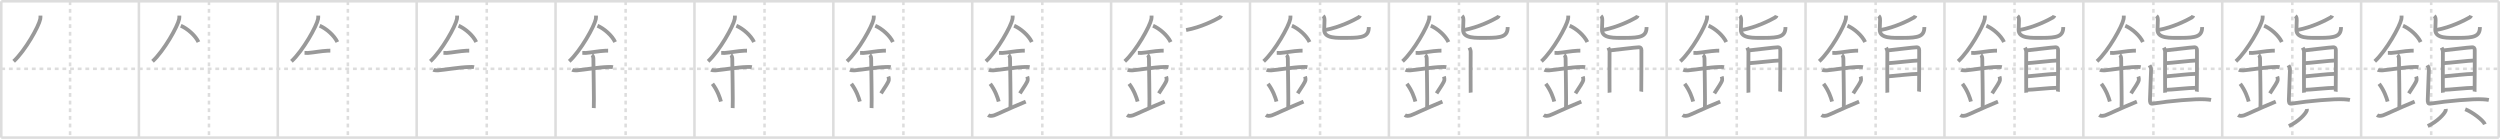 <svg width="1962px" height="109px" viewBox="0 0 1962 109" xmlns="http://www.w3.org/2000/svg" xmlns:xlink="http://www.w3.org/1999/xlink" xml:space="preserve" version="1.1" baseProfile="full">
<line x1="1" y1="1" x2="1961" y2="1" style="stroke:#ddd;stroke-width:2"></line>
<line x1="1" y1="1" x2="1" y2="108" style="stroke:#ddd;stroke-width:2"></line>
<line x1="1" y1="108" x2="1961" y2="108" style="stroke:#ddd;stroke-width:2"></line>
<line x1="1961" y1="1" x2="1961" y2="108" style="stroke:#ddd;stroke-width:2"></line>
<line x1="109" y1="1" x2="109" y2="108" style="stroke:#ddd;stroke-width:2"></line>
<line x1="218" y1="1" x2="218" y2="108" style="stroke:#ddd;stroke-width:2"></line>
<line x1="327" y1="1" x2="327" y2="108" style="stroke:#ddd;stroke-width:2"></line>
<line x1="436" y1="1" x2="436" y2="108" style="stroke:#ddd;stroke-width:2"></line>
<line x1="545" y1="1" x2="545" y2="108" style="stroke:#ddd;stroke-width:2"></line>
<line x1="654" y1="1" x2="654" y2="108" style="stroke:#ddd;stroke-width:2"></line>
<line x1="763" y1="1" x2="763" y2="108" style="stroke:#ddd;stroke-width:2"></line>
<line x1="872" y1="1" x2="872" y2="108" style="stroke:#ddd;stroke-width:2"></line>
<line x1="981" y1="1" x2="981" y2="108" style="stroke:#ddd;stroke-width:2"></line>
<line x1="1090" y1="1" x2="1090" y2="108" style="stroke:#ddd;stroke-width:2"></line>
<line x1="1199" y1="1" x2="1199" y2="108" style="stroke:#ddd;stroke-width:2"></line>
<line x1="1308" y1="1" x2="1308" y2="108" style="stroke:#ddd;stroke-width:2"></line>
<line x1="1417" y1="1" x2="1417" y2="108" style="stroke:#ddd;stroke-width:2"></line>
<line x1="1526" y1="1" x2="1526" y2="108" style="stroke:#ddd;stroke-width:2"></line>
<line x1="1635" y1="1" x2="1635" y2="108" style="stroke:#ddd;stroke-width:2"></line>
<line x1="1744" y1="1" x2="1744" y2="108" style="stroke:#ddd;stroke-width:2"></line>
<line x1="1853" y1="1" x2="1853" y2="108" style="stroke:#ddd;stroke-width:2"></line>
<line x1="1" y1="54" x2="1961" y2="54" style="stroke:#ddd;stroke-width:2;stroke-dasharray:3 3"></line>
<line x1="55" y1="1" x2="55" y2="108" style="stroke:#ddd;stroke-width:2;stroke-dasharray:3 3"></line>
<line x1="164" y1="1" x2="164" y2="108" style="stroke:#ddd;stroke-width:2;stroke-dasharray:3 3"></line>
<line x1="273" y1="1" x2="273" y2="108" style="stroke:#ddd;stroke-width:2;stroke-dasharray:3 3"></line>
<line x1="382" y1="1" x2="382" y2="108" style="stroke:#ddd;stroke-width:2;stroke-dasharray:3 3"></line>
<line x1="491" y1="1" x2="491" y2="108" style="stroke:#ddd;stroke-width:2;stroke-dasharray:3 3"></line>
<line x1="600" y1="1" x2="600" y2="108" style="stroke:#ddd;stroke-width:2;stroke-dasharray:3 3"></line>
<line x1="709" y1="1" x2="709" y2="108" style="stroke:#ddd;stroke-width:2;stroke-dasharray:3 3"></line>
<line x1="818" y1="1" x2="818" y2="108" style="stroke:#ddd;stroke-width:2;stroke-dasharray:3 3"></line>
<line x1="927" y1="1" x2="927" y2="108" style="stroke:#ddd;stroke-width:2;stroke-dasharray:3 3"></line>
<line x1="1036" y1="1" x2="1036" y2="108" style="stroke:#ddd;stroke-width:2;stroke-dasharray:3 3"></line>
<line x1="1145" y1="1" x2="1145" y2="108" style="stroke:#ddd;stroke-width:2;stroke-dasharray:3 3"></line>
<line x1="1254" y1="1" x2="1254" y2="108" style="stroke:#ddd;stroke-width:2;stroke-dasharray:3 3"></line>
<line x1="1363" y1="1" x2="1363" y2="108" style="stroke:#ddd;stroke-width:2;stroke-dasharray:3 3"></line>
<line x1="1472" y1="1" x2="1472" y2="108" style="stroke:#ddd;stroke-width:2;stroke-dasharray:3 3"></line>
<line x1="1581" y1="1" x2="1581" y2="108" style="stroke:#ddd;stroke-width:2;stroke-dasharray:3 3"></line>
<line x1="1690" y1="1" x2="1690" y2="108" style="stroke:#ddd;stroke-width:2;stroke-dasharray:3 3"></line>
<line x1="1799" y1="1" x2="1799" y2="108" style="stroke:#ddd;stroke-width:2;stroke-dasharray:3 3"></line>
<line x1="1908" y1="1" x2="1908" y2="108" style="stroke:#ddd;stroke-width:2;stroke-dasharray:3 3"></line>
<path d="M31.75,12.24c0,0.91,0.05,1.64-0.16,2.73c-1.12,5.7-11.76,24.72-20.87,33.15" style="fill:none;stroke:#999;stroke-width:3"></path>

<path d="M140.75,12.24c0,0.91,0.05,1.64-0.16,2.73c-1.12,5.7-11.76,24.72-20.87,33.15" style="fill:none;stroke:#999;stroke-width:3"></path>
<path d="M141.89,20.21C146.9,22.28,153.31,27.79,155.75,33" style="fill:none;stroke:#999;stroke-width:3"></path>

<path d="M249.75,12.24c0,0.91,0.05,1.64-0.16,2.73c-1.12,5.7-11.76,24.72-20.87,33.15" style="fill:none;stroke:#999;stroke-width:3"></path>
<path d="M250.89,20.21C255.9,22.28,262.31,27.79,264.75,33" style="fill:none;stroke:#999;stroke-width:3"></path>
<path d="M239.0,41.5c1.5,0,2.18,0.09,2.67,0.06C246.0,41.24,252.0,40.03,257.1,39.8c0.74-0.03,0.9-0.05,2.15-0.05" style="fill:none;stroke:#999;stroke-width:3"></path>

<path d="M358.75,12.24c0,0.91,0.05,1.64-0.16,2.73c-1.12,5.7-11.76,24.72-20.87,33.15" style="fill:none;stroke:#999;stroke-width:3"></path>
<path d="M359.89,20.21C364.9,22.28,371.31,27.79,373.75,33" style="fill:none;stroke:#999;stroke-width:3"></path>
<path d="M348.0,41.5c1.5,0,2.18,0.09,2.67,0.06C355.0,41.24,361.0,40.03,366.1,39.8c0.74-0.03,0.9-0.05,2.15-0.05" style="fill:none;stroke:#999;stroke-width:3"></path>
<path d="M340.09,54.81c0.65,0.33,2.78,0.48,3.44,0.43c5.96-0.49,17.08-2.49,24.71-2.67c0.81-0.02,2.58-0.13,3.78,0.15" style="fill:none;stroke:#999;stroke-width:3"></path>

<path d="M467.75,12.24c0,0.91,0.05,1.64-0.16,2.73c-1.12,5.7-11.76,24.72-20.87,33.15" style="fill:none;stroke:#999;stroke-width:3"></path>
<path d="M468.89,20.21C473.9,22.28,480.31,27.79,482.75,33" style="fill:none;stroke:#999;stroke-width:3"></path>
<path d="M457.0,41.5c1.5,0,2.18,0.09,2.67,0.06C464.0,41.24,470.0,40.03,475.1,39.8c0.74-0.03,0.9-0.05,2.15-0.05" style="fill:none;stroke:#999;stroke-width:3"></path>
<path d="M449.09,54.81c0.65,0.33,2.78,0.48,3.44,0.43c5.96-0.49,17.08-2.49,24.71-2.67c0.81-0.02,2.58-0.13,3.78,0.15" style="fill:none;stroke:#999;stroke-width:3"></path>
<path d="M464.45,43.19c1.24,0.78,1.24,2.52,1.24,3.14c0,4.35,0.62,34.13,0.31,38.48" style="fill:none;stroke:#999;stroke-width:3"></path>

<path d="M576.75,12.24c0,0.91,0.05,1.64-0.16,2.73c-1.12,5.7-11.76,24.72-20.87,33.15" style="fill:none;stroke:#999;stroke-width:3"></path>
<path d="M577.89,20.21C582.9,22.28,589.31,27.79,591.75,33" style="fill:none;stroke:#999;stroke-width:3"></path>
<path d="M566.0,41.5c1.5,0,2.18,0.09,2.67,0.06C573.0,41.24,579.0,40.03,584.1,39.8c0.74-0.03,0.9-0.05,2.15-0.05" style="fill:none;stroke:#999;stroke-width:3"></path>
<path d="M558.09,54.81c0.65,0.33,2.78,0.48,3.44,0.43c5.96-0.49,17.08-2.49,24.71-2.67c0.81-0.02,2.58-0.13,3.78,0.15" style="fill:none;stroke:#999;stroke-width:3"></path>
<path d="M573.45,43.19c1.24,0.78,1.24,2.52,1.24,3.14c0,4.35,0.62,34.13,0.31,38.48" style="fill:none;stroke:#999;stroke-width:3"></path>
<path d="M559.14,65.76c3.93,5.23,5.85,10.89,6.65,13.94" style="fill:none;stroke:#999;stroke-width:3"></path>

<path d="M685.75,12.24c0,0.91,0.05,1.64-0.16,2.73c-1.12,5.7-11.76,24.72-20.87,33.15" style="fill:none;stroke:#999;stroke-width:3"></path>
<path d="M686.89,20.21C691.9,22.28,698.31,27.79,700.75,33" style="fill:none;stroke:#999;stroke-width:3"></path>
<path d="M675.0,41.5c1.5,0,2.18,0.09,2.67,0.06C682.0,41.24,688.0,40.03,693.1,39.8c0.74-0.03,0.9-0.05,2.15-0.05" style="fill:none;stroke:#999;stroke-width:3"></path>
<path d="M667.09,54.81c0.65,0.33,2.78,0.48,3.44,0.43c5.96-0.49,17.08-2.49,24.71-2.67c0.81-0.02,2.58-0.13,3.78,0.15" style="fill:none;stroke:#999;stroke-width:3"></path>
<path d="M682.45,43.19c1.24,0.78,1.24,2.52,1.24,3.14c0,4.35,0.62,34.13,0.31,38.48" style="fill:none;stroke:#999;stroke-width:3"></path>
<path d="M668.14,65.76c3.93,5.23,5.85,10.89,6.65,13.94" style="fill:none;stroke:#999;stroke-width:3"></path>
<path d="M697.2,60.05c0.3,0.84,0.46,2.06,0.34,2.76c-0.3,1.81-2.71,5.13-6.12,10.47" style="fill:none;stroke:#999;stroke-width:3"></path>

<path d="M794.75,12.24c0,0.91,0.05,1.64-0.16,2.73c-1.12,5.7-11.76,24.72-20.87,33.15" style="fill:none;stroke:#999;stroke-width:3"></path>
<path d="M795.89,20.21C800.9,22.28,807.31,27.79,809.75,33" style="fill:none;stroke:#999;stroke-width:3"></path>
<path d="M784.0,41.5c1.5,0,2.18,0.09,2.67,0.06C791.0,41.24,797.0,40.03,802.1,39.8c0.74-0.03,0.9-0.05,2.15-0.05" style="fill:none;stroke:#999;stroke-width:3"></path>
<path d="M776.09,54.81c0.65,0.33,2.78,0.48,3.44,0.43c5.96-0.49,17.08-2.49,24.71-2.67c0.81-0.02,2.58-0.13,3.78,0.15" style="fill:none;stroke:#999;stroke-width:3"></path>
<path d="M791.45,43.19c1.24,0.78,1.24,2.52,1.24,3.14c0,4.35,0.62,34.13,0.31,38.48" style="fill:none;stroke:#999;stroke-width:3"></path>
<path d="M777.14,65.76c3.93,5.23,5.85,10.89,6.65,13.94" style="fill:none;stroke:#999;stroke-width:3"></path>
<path d="M806.2,60.05c0.3,0.84,0.46,2.06,0.34,2.76c-0.3,1.81-2.71,5.13-6.12,10.47" style="fill:none;stroke:#999;stroke-width:3"></path>
<path d="M775.5,90.31c1.28,0.92,2.82,0.69,4.62,0.23C781.45,90.2,791.66,85.26,805.0,79.75" style="fill:none;stroke:#999;stroke-width:3"></path>

<path d="M903.75,12.24c0,0.91,0.05,1.64-0.16,2.73c-1.12,5.7-11.76,24.72-20.87,33.15" style="fill:none;stroke:#999;stroke-width:3"></path>
<path d="M904.89,20.21C909.9,22.28,916.31,27.79,918.75,33" style="fill:none;stroke:#999;stroke-width:3"></path>
<path d="M893.0,41.5c1.5,0,2.18,0.09,2.67,0.06C900.0,41.24,906.0,40.03,911.1,39.8c0.74-0.03,0.9-0.05,2.15-0.05" style="fill:none;stroke:#999;stroke-width:3"></path>
<path d="M885.09,54.81c0.65,0.33,2.78,0.48,3.44,0.43c5.96-0.49,17.08-2.49,24.71-2.67c0.81-0.02,2.58-0.13,3.78,0.15" style="fill:none;stroke:#999;stroke-width:3"></path>
<path d="M900.45,43.19c1.24,0.78,1.24,2.52,1.24,3.14c0,4.35,0.62,34.13,0.31,38.48" style="fill:none;stroke:#999;stroke-width:3"></path>
<path d="M886.14,65.76c3.93,5.23,5.85,10.89,6.65,13.94" style="fill:none;stroke:#999;stroke-width:3"></path>
<path d="M915.2,60.05c0.3,0.84,0.46,2.06,0.34,2.76c-0.3,1.81-2.71,5.13-6.12,10.47" style="fill:none;stroke:#999;stroke-width:3"></path>
<path d="M884.5,90.31c1.28,0.92,2.82,0.69,4.62,0.23C890.45,90.2,900.66,85.26,914.0,79.75" style="fill:none;stroke:#999;stroke-width:3"></path>
<path d="M958.28,12.24c-0.27,0.74-0.53,1.11-1.09,1.43c-3.63,2.07-14.61,7.78-26.33,9.9" style="fill:none;stroke:#999;stroke-width:3"></path>

<path d="M1012.75,12.24c0,0.91,0.05,1.64-0.16,2.73c-1.12,5.7-11.76,24.72-20.87,33.15" style="fill:none;stroke:#999;stroke-width:3"></path>
<path d="M1013.89,20.21C1018.9,22.28,1025.31,27.79,1027.75,33" style="fill:none;stroke:#999;stroke-width:3"></path>
<path d="M1002.0,41.5c1.5,0,2.18,0.09,2.67,0.06C1009.0,41.24,1015.0,40.03,1020.1,39.8c0.74-0.03,0.9-0.05,2.15-0.05" style="fill:none;stroke:#999;stroke-width:3"></path>
<path d="M994.09,54.81c0.65,0.33,2.78,0.48,3.44,0.43c5.96-0.49,17.08-2.49,24.71-2.67c0.81-0.02,2.58-0.13,3.78,0.15" style="fill:none;stroke:#999;stroke-width:3"></path>
<path d="M1009.45,43.19c1.24,0.78,1.24,2.52,1.24,3.14c0,4.35,0.62,34.13,0.31,38.48" style="fill:none;stroke:#999;stroke-width:3"></path>
<path d="M995.14,65.76c3.93,5.23,5.85,10.89,6.65,13.94" style="fill:none;stroke:#999;stroke-width:3"></path>
<path d="M1024.2,60.05c0.3,0.84,0.46,2.06,0.34,2.76c-0.3,1.81-2.71,5.13-6.12,10.47" style="fill:none;stroke:#999;stroke-width:3"></path>
<path d="M993.5,90.31c1.28,0.92,2.82,0.69,4.62,0.23C999.45,90.2,1009.66,85.26,1023.0,79.75" style="fill:none;stroke:#999;stroke-width:3"></path>
<path d="M1067.28,12.24c-0.27,0.74-0.53,1.11-1.09,1.43c-3.63,2.07-14.61,7.78-26.33,9.9" style="fill:none;stroke:#999;stroke-width:3"></path>
<path d="M1038.37,12.5c0.73,0.65,0.79,1.08,1.03,1.95c0.25,0.87-0.17,6.24-0.17,8.95c0,6.97,9.85,6.32,18.23,6.32c12.17,0,16.77-1.14,16.77-8.47" style="fill:none;stroke:#999;stroke-width:3"></path>

<path d="M1121.75,12.24c0,0.91,0.05,1.64-0.16,2.73c-1.12,5.7-11.76,24.72-20.87,33.15" style="fill:none;stroke:#999;stroke-width:3"></path>
<path d="M1122.89,20.21C1127.9,22.28,1134.31,27.79,1136.75,33" style="fill:none;stroke:#999;stroke-width:3"></path>
<path d="M1111.0,41.5c1.5,0,2.18,0.09,2.67,0.06C1118.0,41.24,1124.0,40.03,1129.1,39.8c0.74-0.03,0.9-0.05,2.15-0.05" style="fill:none;stroke:#999;stroke-width:3"></path>
<path d="M1103.09,54.81c0.65,0.33,2.78,0.48,3.44,0.43c5.96-0.49,17.08-2.49,24.71-2.67c0.81-0.02,2.58-0.13,3.78,0.15" style="fill:none;stroke:#999;stroke-width:3"></path>
<path d="M1118.45,43.19c1.24,0.78,1.24,2.52,1.24,3.14c0,4.35,0.62,34.13,0.31,38.48" style="fill:none;stroke:#999;stroke-width:3"></path>
<path d="M1104.14,65.76c3.93,5.23,5.85,10.89,6.65,13.94" style="fill:none;stroke:#999;stroke-width:3"></path>
<path d="M1133.2,60.05c0.3,0.84,0.46,2.06,0.34,2.76c-0.3,1.81-2.71,5.13-6.12,10.47" style="fill:none;stroke:#999;stroke-width:3"></path>
<path d="M1102.5,90.31c1.28,0.92,2.82,0.69,4.62,0.23C1108.45,90.2,1118.66,85.26,1132.0,79.75" style="fill:none;stroke:#999;stroke-width:3"></path>
<path d="M1176.28,12.24c-0.27,0.74-0.53,1.11-1.09,1.43c-3.63,2.07-14.61,7.78-26.33,9.9" style="fill:none;stroke:#999;stroke-width:3"></path>
<path d="M1147.37,12.5c0.73,0.65,0.79,1.08,1.03,1.95c0.25,0.87-0.17,6.24-0.17,8.95c0,6.97,9.85,6.32,18.23,6.32c12.17,0,16.77-1.14,16.77-8.47" style="fill:none;stroke:#999;stroke-width:3"></path>
<path d="M1153.2,37.38c0.4,0.77,0.98,2.18,0.98,3.21s-0.13,31.09,0,32.12" style="fill:none;stroke:#999;stroke-width:3"></path>

<path d="M1230.75,12.24c0,0.91,0.05,1.64-0.16,2.73c-1.12,5.7-11.76,24.72-20.87,33.15" style="fill:none;stroke:#999;stroke-width:3"></path>
<path d="M1231.89,20.21C1236.9,22.28,1243.31,27.79,1245.75,33" style="fill:none;stroke:#999;stroke-width:3"></path>
<path d="M1220.0,41.5c1.5,0,2.18,0.09,2.67,0.06C1227.0,41.24,1233.0,40.03,1238.1,39.8c0.74-0.03,0.9-0.05,2.15-0.05" style="fill:none;stroke:#999;stroke-width:3"></path>
<path d="M1212.09,54.81c0.65,0.33,2.78,0.48,3.44,0.43c5.96-0.49,17.08-2.49,24.71-2.67c0.81-0.02,2.58-0.13,3.78,0.15" style="fill:none;stroke:#999;stroke-width:3"></path>
<path d="M1227.45,43.19c1.24,0.78,1.24,2.52,1.24,3.14c0,4.35,0.62,34.13,0.31,38.48" style="fill:none;stroke:#999;stroke-width:3"></path>
<path d="M1213.14,65.76c3.93,5.23,5.85,10.89,6.65,13.94" style="fill:none;stroke:#999;stroke-width:3"></path>
<path d="M1242.2,60.05c0.3,0.84,0.46,2.06,0.34,2.76c-0.3,1.81-2.71,5.13-6.12,10.47" style="fill:none;stroke:#999;stroke-width:3"></path>
<path d="M1211.5,90.31c1.28,0.92,2.82,0.69,4.62,0.23C1217.45,90.2,1227.66,85.26,1241.0,79.75" style="fill:none;stroke:#999;stroke-width:3"></path>
<path d="M1285.28,12.24c-0.27,0.74-0.53,1.11-1.09,1.43c-3.63,2.07-14.61,7.78-26.33,9.9" style="fill:none;stroke:#999;stroke-width:3"></path>
<path d="M1256.37,12.5c0.73,0.65,0.79,1.08,1.03,1.95c0.25,0.87-0.17,6.24-0.17,8.95c0,6.97,9.85,6.32,18.23,6.32c12.17,0,16.77-1.14,16.77-8.47" style="fill:none;stroke:#999;stroke-width:3"></path>
<path d="M1262.2,37.38c0.4,0.77,0.98,2.18,0.98,3.21s-0.13,31.09,0,32.12" style="fill:none;stroke:#999;stroke-width:3"></path>
<path d="M1263.84,39.52c2.25-0.13,20.41-2.46,22.46-2.42c0.94,0.02,1.87,0.51,1.87,2.17c0,1.24,0.03,31.87-0.1,32.64" style="fill:none;stroke:#999;stroke-width:3"></path>

<path d="M1339.75,12.24c0,0.91,0.05,1.64-0.16,2.73c-1.12,5.7-11.76,24.72-20.87,33.15" style="fill:none;stroke:#999;stroke-width:3"></path>
<path d="M1340.89,20.21C1345.9,22.28,1352.31,27.79,1354.75,33" style="fill:none;stroke:#999;stroke-width:3"></path>
<path d="M1329.0,41.5c1.5,0,2.18,0.09,2.67,0.06C1336.0,41.24,1342.0,40.03,1347.1,39.8c0.74-0.03,0.9-0.05,2.15-0.05" style="fill:none;stroke:#999;stroke-width:3"></path>
<path d="M1321.09,54.81c0.65,0.33,2.78,0.48,3.44,0.43c5.96-0.49,17.08-2.49,24.71-2.67c0.81-0.02,2.58-0.13,3.78,0.15" style="fill:none;stroke:#999;stroke-width:3"></path>
<path d="M1336.45,43.19c1.24,0.78,1.24,2.52,1.24,3.14c0,4.35,0.62,34.13,0.31,38.48" style="fill:none;stroke:#999;stroke-width:3"></path>
<path d="M1322.14,65.76c3.93,5.23,5.85,10.89,6.65,13.94" style="fill:none;stroke:#999;stroke-width:3"></path>
<path d="M1351.2,60.05c0.3,0.84,0.46,2.06,0.34,2.76c-0.3,1.81-2.71,5.13-6.12,10.47" style="fill:none;stroke:#999;stroke-width:3"></path>
<path d="M1320.5,90.31c1.28,0.92,2.82,0.69,4.62,0.23C1326.45,90.2,1336.66,85.26,1350.0,79.75" style="fill:none;stroke:#999;stroke-width:3"></path>
<path d="M1394.28,12.24c-0.27,0.74-0.53,1.11-1.09,1.43c-3.63,2.07-14.61,7.78-26.33,9.9" style="fill:none;stroke:#999;stroke-width:3"></path>
<path d="M1365.37,12.5c0.73,0.65,0.79,1.08,1.03,1.95c0.25,0.87-0.17,6.24-0.17,8.95c0,6.97,9.85,6.32,18.23,6.32c12.17,0,16.77-1.14,16.77-8.47" style="fill:none;stroke:#999;stroke-width:3"></path>
<path d="M1371.2,37.38c0.4,0.77,0.98,2.18,0.98,3.21s-0.13,31.09,0,32.12" style="fill:none;stroke:#999;stroke-width:3"></path>
<path d="M1372.84,39.52c2.25-0.13,20.41-2.46,22.46-2.42c0.94,0.02,1.87,0.51,1.87,2.17c0,1.24,0.03,31.87-0.1,32.64" style="fill:none;stroke:#999;stroke-width:3"></path>
<path d="M1372.27,49.61c4.43-0.18,20.78-2.13,24.38-2.13" style="fill:none;stroke:#999;stroke-width:3"></path>

<path d="M1448.75,12.24c0,0.91,0.05,1.64-0.16,2.73c-1.12,5.7-11.76,24.72-20.87,33.15" style="fill:none;stroke:#999;stroke-width:3"></path>
<path d="M1449.89,20.21C1454.9,22.28,1461.31,27.79,1463.75,33" style="fill:none;stroke:#999;stroke-width:3"></path>
<path d="M1438.0,41.5c1.5,0,2.18,0.09,2.67,0.06C1445.0,41.24,1451.0,40.03,1456.1,39.8c0.74-0.03,0.9-0.05,2.15-0.05" style="fill:none;stroke:#999;stroke-width:3"></path>
<path d="M1430.09,54.81c0.65,0.33,2.78,0.48,3.44,0.43c5.96-0.49,17.08-2.49,24.71-2.67c0.81-0.02,2.58-0.13,3.78,0.15" style="fill:none;stroke:#999;stroke-width:3"></path>
<path d="M1445.45,43.19c1.24,0.78,1.24,2.52,1.24,3.14c0,4.35,0.62,34.13,0.31,38.48" style="fill:none;stroke:#999;stroke-width:3"></path>
<path d="M1431.14,65.76c3.93,5.23,5.85,10.89,6.65,13.94" style="fill:none;stroke:#999;stroke-width:3"></path>
<path d="M1460.2,60.05c0.3,0.84,0.46,2.06,0.34,2.76c-0.3,1.81-2.71,5.13-6.12,10.47" style="fill:none;stroke:#999;stroke-width:3"></path>
<path d="M1429.5,90.31c1.28,0.92,2.82,0.69,4.62,0.23C1435.45,90.2,1445.66,85.26,1459.0,79.75" style="fill:none;stroke:#999;stroke-width:3"></path>
<path d="M1503.28,12.24c-0.27,0.74-0.53,1.11-1.09,1.43c-3.63,2.07-14.61,7.78-26.33,9.9" style="fill:none;stroke:#999;stroke-width:3"></path>
<path d="M1474.37,12.5c0.73,0.65,0.79,1.08,1.03,1.95c0.25,0.87-0.17,6.24-0.17,8.95c0,6.97,9.85,6.32,18.23,6.32c12.17,0,16.77-1.14,16.77-8.47" style="fill:none;stroke:#999;stroke-width:3"></path>
<path d="M1480.2,37.38c0.4,0.77,0.98,2.18,0.98,3.21s-0.13,31.09,0,32.12" style="fill:none;stroke:#999;stroke-width:3"></path>
<path d="M1481.84,39.52c2.25-0.13,20.41-2.46,22.46-2.42c0.94,0.02,1.87,0.51,1.87,2.17c0,1.24,0.03,31.87-0.1,32.64" style="fill:none;stroke:#999;stroke-width:3"></path>
<path d="M1481.27,49.61c4.43-0.18,20.78-2.13,24.38-2.13" style="fill:none;stroke:#999;stroke-width:3"></path>
<path d="M1481.11,59.99c5.96-0.43,18.85-2.04,24.63-2.04" style="fill:none;stroke:#999;stroke-width:3"></path>

<path d="M1557.75,12.24c0,0.91,0.05,1.64-0.16,2.73c-1.12,5.7-11.76,24.72-20.87,33.15" style="fill:none;stroke:#999;stroke-width:3"></path>
<path d="M1558.89,20.21C1563.9,22.28,1570.31,27.79,1572.75,33" style="fill:none;stroke:#999;stroke-width:3"></path>
<path d="M1547.0,41.5c1.5,0,2.18,0.09,2.67,0.06C1554.0,41.24,1560.0,40.03,1565.1,39.8c0.74-0.03,0.9-0.05,2.15-0.05" style="fill:none;stroke:#999;stroke-width:3"></path>
<path d="M1539.09,54.81c0.65,0.33,2.78,0.48,3.44,0.43c5.96-0.49,17.08-2.49,24.71-2.67c0.81-0.02,2.58-0.13,3.78,0.15" style="fill:none;stroke:#999;stroke-width:3"></path>
<path d="M1554.45,43.19c1.24,0.78,1.24,2.52,1.24,3.14c0,4.35,0.62,34.13,0.31,38.48" style="fill:none;stroke:#999;stroke-width:3"></path>
<path d="M1540.14,65.76c3.93,5.23,5.85,10.89,6.65,13.94" style="fill:none;stroke:#999;stroke-width:3"></path>
<path d="M1569.2,60.05c0.3,0.84,0.46,2.06,0.34,2.76c-0.3,1.81-2.71,5.13-6.12,10.47" style="fill:none;stroke:#999;stroke-width:3"></path>
<path d="M1538.5,90.31c1.28,0.92,2.82,0.69,4.62,0.23C1544.45,90.2,1554.66,85.26,1568.0,79.75" style="fill:none;stroke:#999;stroke-width:3"></path>
<path d="M1612.28,12.24c-0.27,0.74-0.53,1.11-1.09,1.43c-3.63,2.07-14.61,7.78-26.33,9.9" style="fill:none;stroke:#999;stroke-width:3"></path>
<path d="M1583.37,12.5c0.73,0.65,0.79,1.08,1.03,1.95c0.25,0.87-0.17,6.24-0.17,8.95c0,6.97,9.85,6.32,18.23,6.32c12.17,0,16.77-1.14,16.77-8.47" style="fill:none;stroke:#999;stroke-width:3"></path>
<path d="M1589.2,37.38c0.4,0.77,0.98,2.18,0.98,3.21s-0.13,31.09,0,32.12" style="fill:none;stroke:#999;stroke-width:3"></path>
<path d="M1590.84,39.52c2.25-0.13,20.41-2.46,22.46-2.42c0.94,0.02,1.87,0.51,1.87,2.17c0,1.24,0.03,31.87-0.1,32.64" style="fill:none;stroke:#999;stroke-width:3"></path>
<path d="M1590.27,49.61c4.43-0.18,20.78-2.13,24.38-2.13" style="fill:none;stroke:#999;stroke-width:3"></path>
<path d="M1590.11,59.99c5.96-0.43,18.85-2.04,24.63-2.04" style="fill:none;stroke:#999;stroke-width:3"></path>
<path d="M1590.3,70.52c4.47,0,18.69-1.64,24.47-1.64" style="fill:none;stroke:#999;stroke-width:3"></path>

<path d="M1666.75,12.24c0,0.91,0.05,1.64-0.16,2.73c-1.12,5.7-11.76,24.72-20.87,33.15" style="fill:none;stroke:#999;stroke-width:3"></path>
<path d="M1667.89,20.21C1672.9,22.28,1679.31,27.79,1681.75,33" style="fill:none;stroke:#999;stroke-width:3"></path>
<path d="M1656.0,41.5c1.5,0,2.18,0.09,2.67,0.06C1663.0,41.24,1669.0,40.03,1674.1,39.8c0.74-0.03,0.9-0.05,2.15-0.05" style="fill:none;stroke:#999;stroke-width:3"></path>
<path d="M1648.09,54.81c0.65,0.33,2.78,0.48,3.44,0.43c5.96-0.49,17.08-2.49,24.71-2.67c0.81-0.02,2.58-0.13,3.78,0.15" style="fill:none;stroke:#999;stroke-width:3"></path>
<path d="M1663.45,43.19c1.24,0.78,1.24,2.52,1.24,3.14c0,4.35,0.62,34.13,0.31,38.48" style="fill:none;stroke:#999;stroke-width:3"></path>
<path d="M1649.14,65.76c3.93,5.23,5.85,10.89,6.65,13.94" style="fill:none;stroke:#999;stroke-width:3"></path>
<path d="M1678.2,60.05c0.3,0.84,0.46,2.06,0.34,2.76c-0.3,1.81-2.71,5.13-6.12,10.47" style="fill:none;stroke:#999;stroke-width:3"></path>
<path d="M1647.5,90.31c1.28,0.92,2.82,0.69,4.62,0.23C1653.45,90.2,1663.66,85.26,1677.0,79.75" style="fill:none;stroke:#999;stroke-width:3"></path>
<path d="M1721.28,12.24c-0.27,0.74-0.53,1.11-1.09,1.43c-3.63,2.07-14.61,7.78-26.33,9.9" style="fill:none;stroke:#999;stroke-width:3"></path>
<path d="M1692.37,12.5c0.73,0.65,0.79,1.08,1.03,1.95c0.25,0.87-0.17,6.24-0.17,8.95c0,6.97,9.85,6.32,18.23,6.32c12.17,0,16.77-1.14,16.77-8.47" style="fill:none;stroke:#999;stroke-width:3"></path>
<path d="M1698.2,37.38c0.4,0.77,0.98,2.18,0.98,3.21s-0.13,31.09,0,32.12" style="fill:none;stroke:#999;stroke-width:3"></path>
<path d="M1699.84,39.52c2.25-0.13,20.41-2.46,22.46-2.42c0.94,0.02,1.87,0.51,1.87,2.17c0,1.24,0.03,31.87-0.1,32.64" style="fill:none;stroke:#999;stroke-width:3"></path>
<path d="M1699.27,49.61c4.43-0.18,20.78-2.13,24.38-2.13" style="fill:none;stroke:#999;stroke-width:3"></path>
<path d="M1699.11,59.99c5.96-0.43,18.85-2.04,24.63-2.04" style="fill:none;stroke:#999;stroke-width:3"></path>
<path d="M1699.3,70.52c4.47,0,18.69-1.64,24.47-1.64" style="fill:none;stroke:#999;stroke-width:3"></path>
<path d="M1686.96,51.24c0.52,0.96,1.21,1.67,1.21,3.35s-0.87,21.51-0.87,23.66s0.18,3.36,2.08,3.06c13.62-2.15,33.57-3.85,41.18-3.37c1.56,0.1,3.47,0.24,4.68,0.48" style="fill:none;stroke:#999;stroke-width:3"></path>

<path d="M1775.75,12.24c0,0.91,0.05,1.64-0.16,2.73c-1.12,5.7-11.76,24.72-20.87,33.15" style="fill:none;stroke:#999;stroke-width:3"></path>
<path d="M1776.89,20.21C1781.9,22.28,1788.31,27.79,1790.75,33" style="fill:none;stroke:#999;stroke-width:3"></path>
<path d="M1765.0,41.5c1.5,0,2.18,0.09,2.67,0.06C1772.0,41.24,1778.0,40.03,1783.1,39.8c0.74-0.03,0.9-0.05,2.15-0.05" style="fill:none;stroke:#999;stroke-width:3"></path>
<path d="M1757.09,54.81c0.65,0.33,2.78,0.48,3.44,0.43c5.96-0.49,17.08-2.49,24.71-2.67c0.81-0.02,2.58-0.13,3.78,0.15" style="fill:none;stroke:#999;stroke-width:3"></path>
<path d="M1772.45,43.19c1.24,0.78,1.24,2.52,1.24,3.14c0,4.35,0.62,34.13,0.31,38.48" style="fill:none;stroke:#999;stroke-width:3"></path>
<path d="M1758.14,65.76c3.93,5.23,5.85,10.89,6.65,13.94" style="fill:none;stroke:#999;stroke-width:3"></path>
<path d="M1787.2,60.05c0.3,0.84,0.46,2.06,0.34,2.76c-0.3,1.81-2.71,5.13-6.12,10.47" style="fill:none;stroke:#999;stroke-width:3"></path>
<path d="M1756.5,90.31c1.28,0.92,2.82,0.69,4.62,0.23C1762.45,90.2,1772.66,85.26,1786.0,79.75" style="fill:none;stroke:#999;stroke-width:3"></path>
<path d="M1830.28,12.24c-0.27,0.74-0.53,1.11-1.09,1.43c-3.63,2.07-14.61,7.78-26.33,9.9" style="fill:none;stroke:#999;stroke-width:3"></path>
<path d="M1801.37,12.5c0.73,0.65,0.79,1.08,1.03,1.95c0.25,0.87-0.17,6.24-0.17,8.95c0,6.97,9.85,6.32,18.23,6.32c12.17,0,16.77-1.14,16.77-8.47" style="fill:none;stroke:#999;stroke-width:3"></path>
<path d="M1807.2,37.38c0.4,0.77,0.98,2.18,0.98,3.21s-0.13,31.09,0,32.12" style="fill:none;stroke:#999;stroke-width:3"></path>
<path d="M1808.84,39.52c2.25-0.13,20.41-2.46,22.46-2.42c0.94,0.02,1.87,0.51,1.87,2.17c0,1.24,0.03,31.87-0.1,32.64" style="fill:none;stroke:#999;stroke-width:3"></path>
<path d="M1808.27,49.61c4.43-0.18,20.78-2.13,24.38-2.13" style="fill:none;stroke:#999;stroke-width:3"></path>
<path d="M1808.11,59.99c5.96-0.43,18.85-2.04,24.63-2.04" style="fill:none;stroke:#999;stroke-width:3"></path>
<path d="M1808.3,70.52c4.47,0,18.69-1.64,24.47-1.64" style="fill:none;stroke:#999;stroke-width:3"></path>
<path d="M1795.96,51.24c0.52,0.96,1.21,1.67,1.21,3.35s-0.87,21.51-0.87,23.66s0.18,3.36,2.08,3.06c13.62-2.15,33.57-3.85,41.18-3.37c1.56,0.1,3.47,0.24,4.68,0.48" style="fill:none;stroke:#999;stroke-width:3"></path>
<path d="M1810.43,85.51c0.04,0.32,0.08,0.82-0.08,1.27c-0.96,2.69-6.49,8.58-14.04,12.18" style="fill:none;stroke:#999;stroke-width:3"></path>

<path d="M1884.75,12.24c0,0.91,0.05,1.64-0.16,2.73c-1.12,5.7-11.76,24.72-20.87,33.15" style="fill:none;stroke:#999;stroke-width:3"></path>
<path d="M1885.89,20.21C1890.9,22.28,1897.31,27.79,1899.75,33" style="fill:none;stroke:#999;stroke-width:3"></path>
<path d="M1874.0,41.5c1.5,0,2.18,0.09,2.67,0.06C1881.0,41.24,1887.0,40.03,1892.1,39.8c0.74-0.03,0.9-0.05,2.15-0.05" style="fill:none;stroke:#999;stroke-width:3"></path>
<path d="M1866.09,54.81c0.65,0.33,2.78,0.48,3.44,0.43c5.96-0.49,17.08-2.49,24.71-2.67c0.81-0.02,2.58-0.13,3.78,0.15" style="fill:none;stroke:#999;stroke-width:3"></path>
<path d="M1881.45,43.19c1.24,0.78,1.24,2.52,1.24,3.14c0,4.35,0.62,34.13,0.31,38.48" style="fill:none;stroke:#999;stroke-width:3"></path>
<path d="M1867.14,65.76c3.93,5.23,5.85,10.89,6.65,13.94" style="fill:none;stroke:#999;stroke-width:3"></path>
<path d="M1896.2,60.05c0.3,0.84,0.46,2.06,0.34,2.76c-0.3,1.81-2.71,5.13-6.12,10.47" style="fill:none;stroke:#999;stroke-width:3"></path>
<path d="M1865.5,90.31c1.28,0.92,2.82,0.69,4.62,0.23C1871.45,90.2,1881.66,85.26,1895.0,79.75" style="fill:none;stroke:#999;stroke-width:3"></path>
<path d="M1939.28,12.24c-0.27,0.74-0.53,1.11-1.09,1.43c-3.63,2.07-14.61,7.78-26.33,9.9" style="fill:none;stroke:#999;stroke-width:3"></path>
<path d="M1910.37,12.5c0.73,0.65,0.79,1.08,1.03,1.95c0.25,0.87-0.17,6.24-0.17,8.95c0,6.97,9.85,6.32,18.23,6.32c12.17,0,16.77-1.14,16.77-8.47" style="fill:none;stroke:#999;stroke-width:3"></path>
<path d="M1916.2,37.38c0.4,0.77,0.98,2.18,0.98,3.21s-0.13,31.09,0,32.12" style="fill:none;stroke:#999;stroke-width:3"></path>
<path d="M1917.84,39.52c2.25-0.13,20.41-2.46,22.46-2.42c0.94,0.02,1.87,0.51,1.87,2.17c0,1.24,0.03,31.87-0.1,32.64" style="fill:none;stroke:#999;stroke-width:3"></path>
<path d="M1917.27,49.61c4.43-0.18,20.78-2.13,24.38-2.13" style="fill:none;stroke:#999;stroke-width:3"></path>
<path d="M1917.11,59.99c5.96-0.43,18.85-2.04,24.63-2.04" style="fill:none;stroke:#999;stroke-width:3"></path>
<path d="M1917.3,70.52c4.47,0,18.69-1.64,24.47-1.64" style="fill:none;stroke:#999;stroke-width:3"></path>
<path d="M1904.96,51.24c0.52,0.96,1.21,1.67,1.21,3.35s-0.87,21.51-0.87,23.66s0.18,3.36,2.08,3.06c13.62-2.15,33.57-3.85,41.18-3.37c1.56,0.1,3.47,0.24,4.68,0.48" style="fill:none;stroke:#999;stroke-width:3"></path>
<path d="M1919.43,85.51c0.04,0.32,0.08,0.82-0.08,1.27c-0.96,2.69-6.49,8.58-14.04,12.18" style="fill:none;stroke:#999;stroke-width:3"></path>
<path d="M1934.69,85.74c5.45,2.08,14.08,8.56,15.45,11.8" style="fill:none;stroke:#999;stroke-width:3"></path>

</svg>